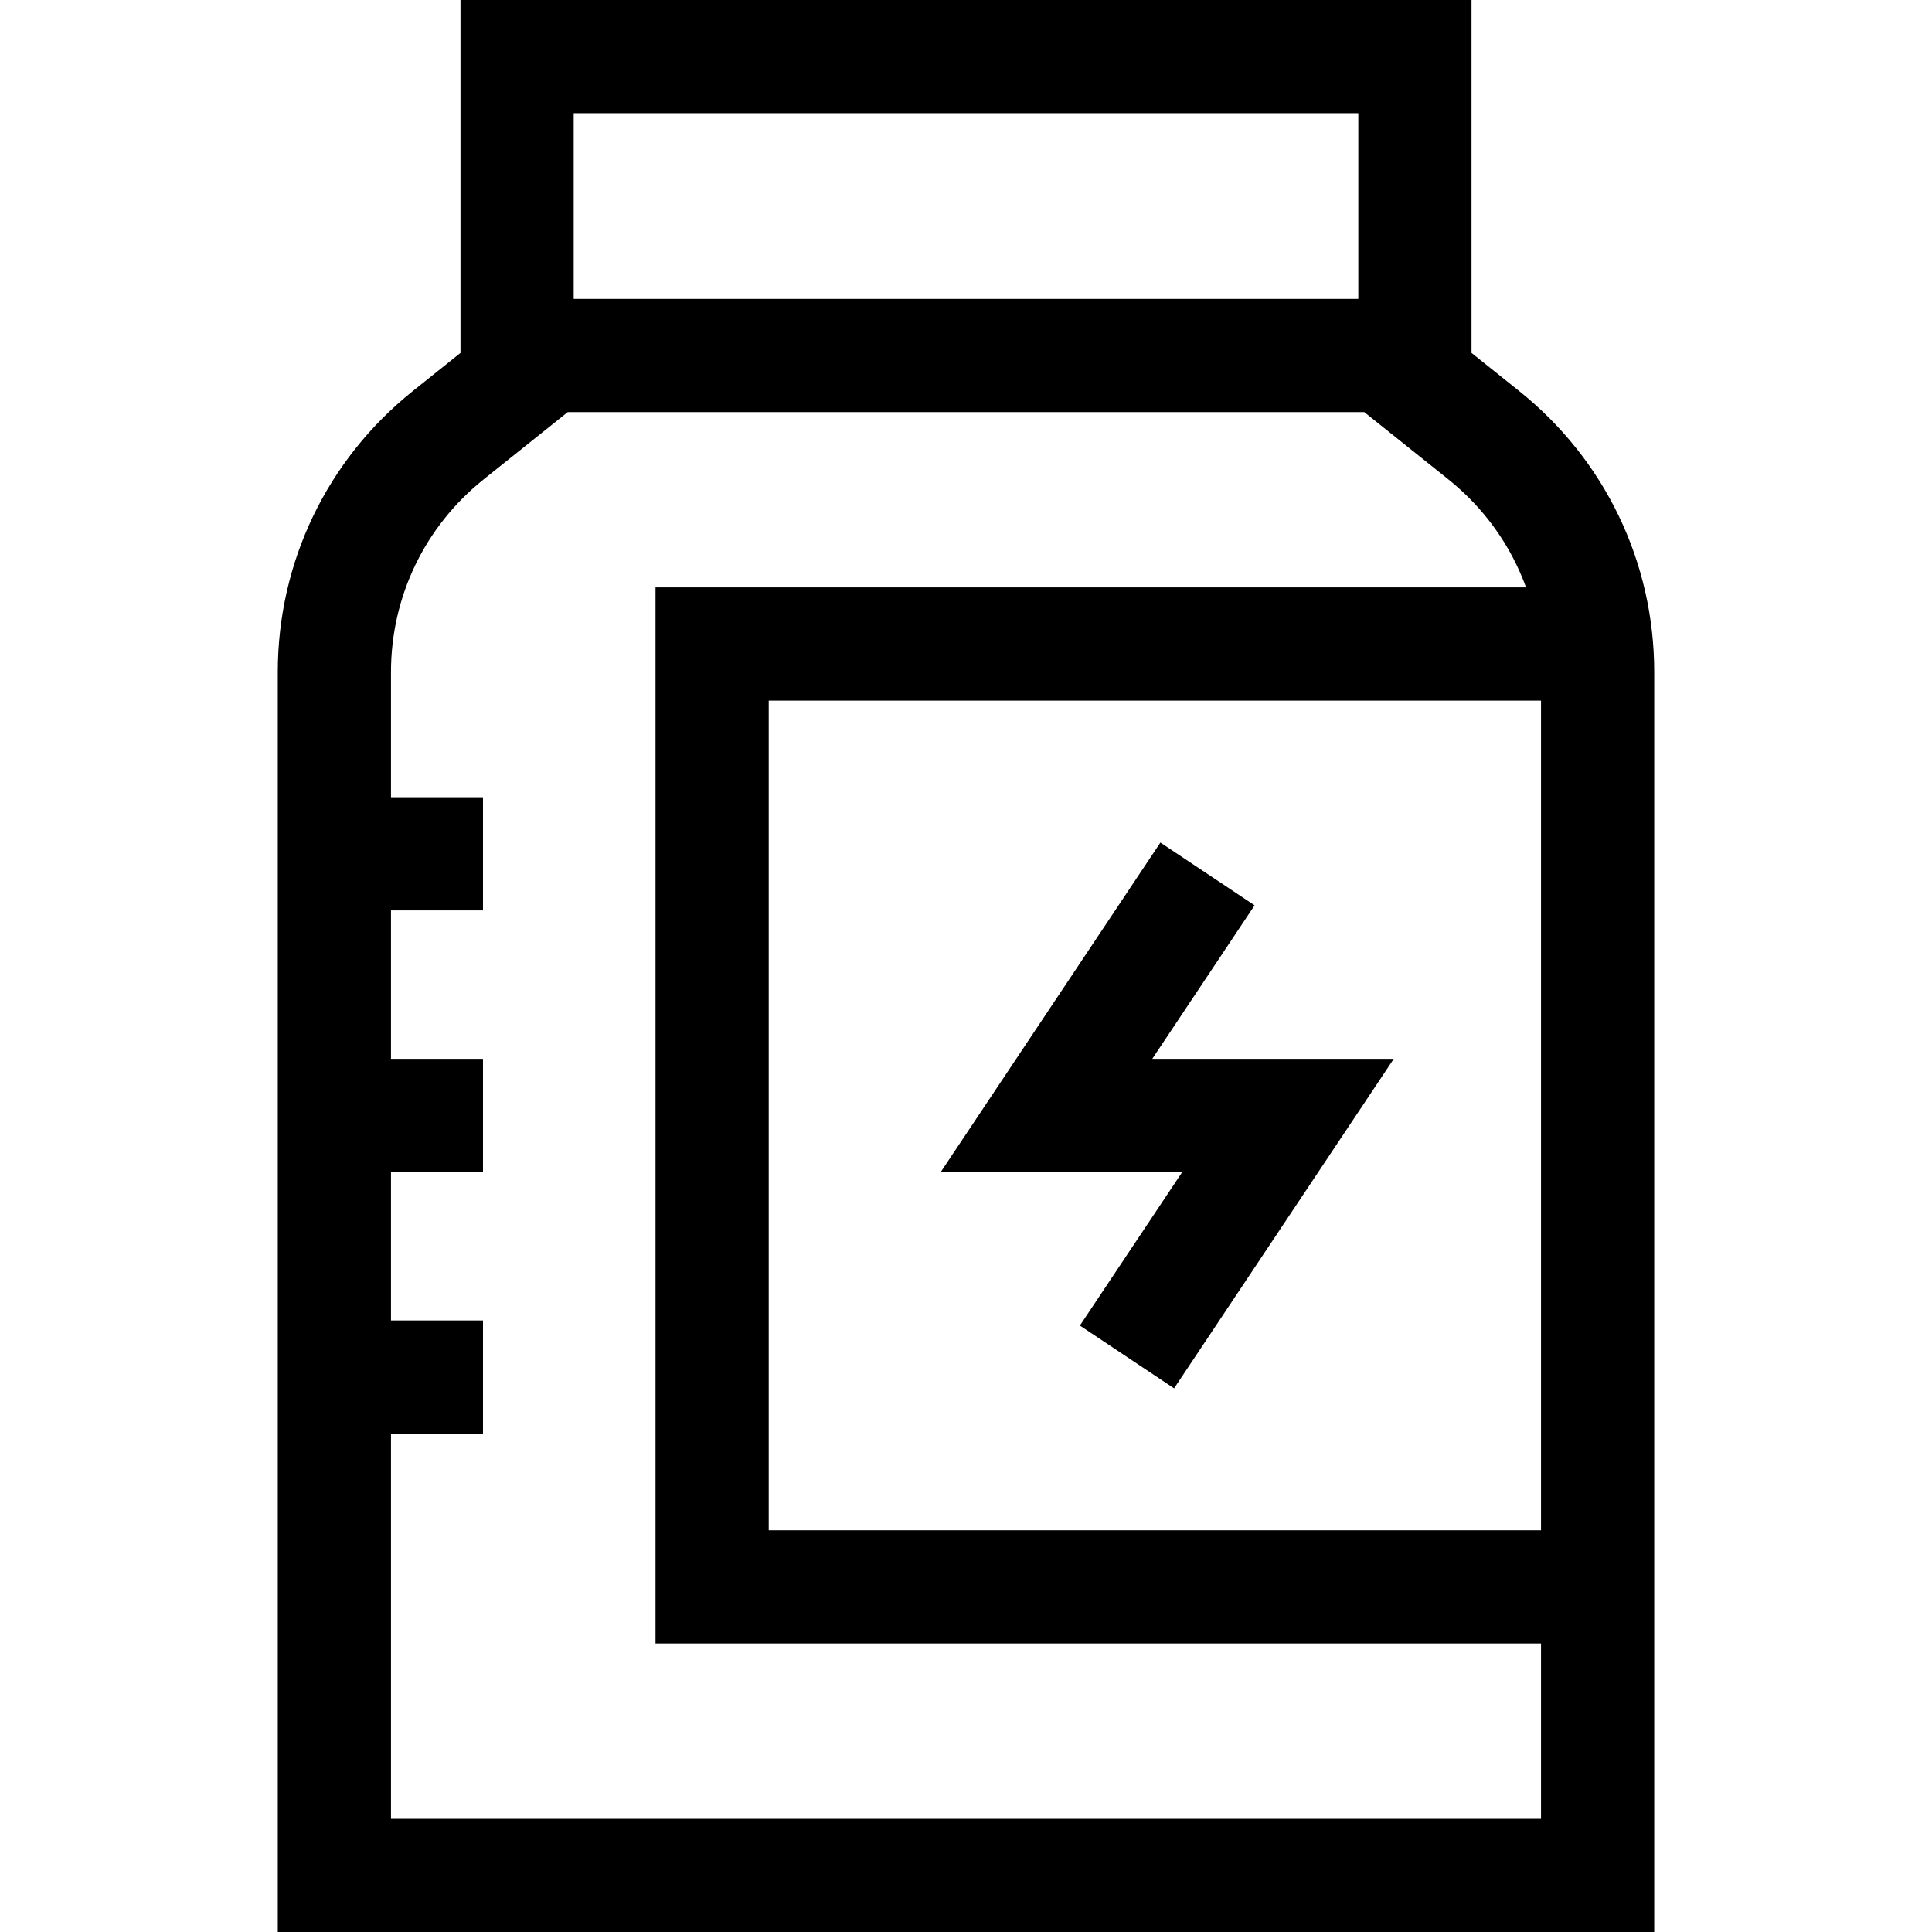 <?xml version="1.0" encoding="iso-8859-1"?>
<!-- Generator: Adobe Illustrator 19.0.0, SVG Export Plug-In . SVG Version: 6.00 Build 0)  -->
<svg version="1.1" id="Capa_1" xmlns="http://www.w3.org/2000/svg" xmlns:xlink="http://www.w3.org/1999/xlink" x="0px" y="0px"
	 viewBox="0 0 512 512" style="enable-background:new 0 0 512 512;" xml:space="preserve">
<g>
	<g>
		<path d="M402.571,103.617l-12.604-10.083V0H122.033v93.534l-12.604,10.083c-22.761,18.209-35.814,45.369-35.814,74.517V512
			h364.771V178.134C438.385,148.986,425.332,121.826,402.571,103.617z M152.033,30h207.934v49.213H152.033V30z M408.385,482H103.614
			V379.94h24.385v-30h-24.386v-39.333h24.386v-30h-24.386v-39.333h24.386v-30h-24.386v-33.139c0-19.984,8.95-38.607,24.556-51.091
			l22.287-17.83h211.086l22.287,17.83c9.52,7.616,16.546,17.523,20.591,28.624H173.718v279.88h234.667V482z M408.385,185.667v219.88
			H203.718v-219.88H408.385z"/>
	</g>
</g>
<g>
	<g>
		<polygon points="305.361,280.606 332.481,239.927 307.519,223.286 249.304,310.606 313.305,310.606 286.186,351.286 
			311.148,367.927 369.361,280.606 		"/>
	</g>
</g>
<g>
</g>
<g>
</g>
<g>
</g>
<g>
</g>
<g>
</g>
<g>
</g>
<g>
</g>
<g>
</g>
<g>
</g>
<g>
</g>
<g>
</g>
<g>
</g>
<g>
</g>
<g>
</g>
<g>
</g>
</svg>
